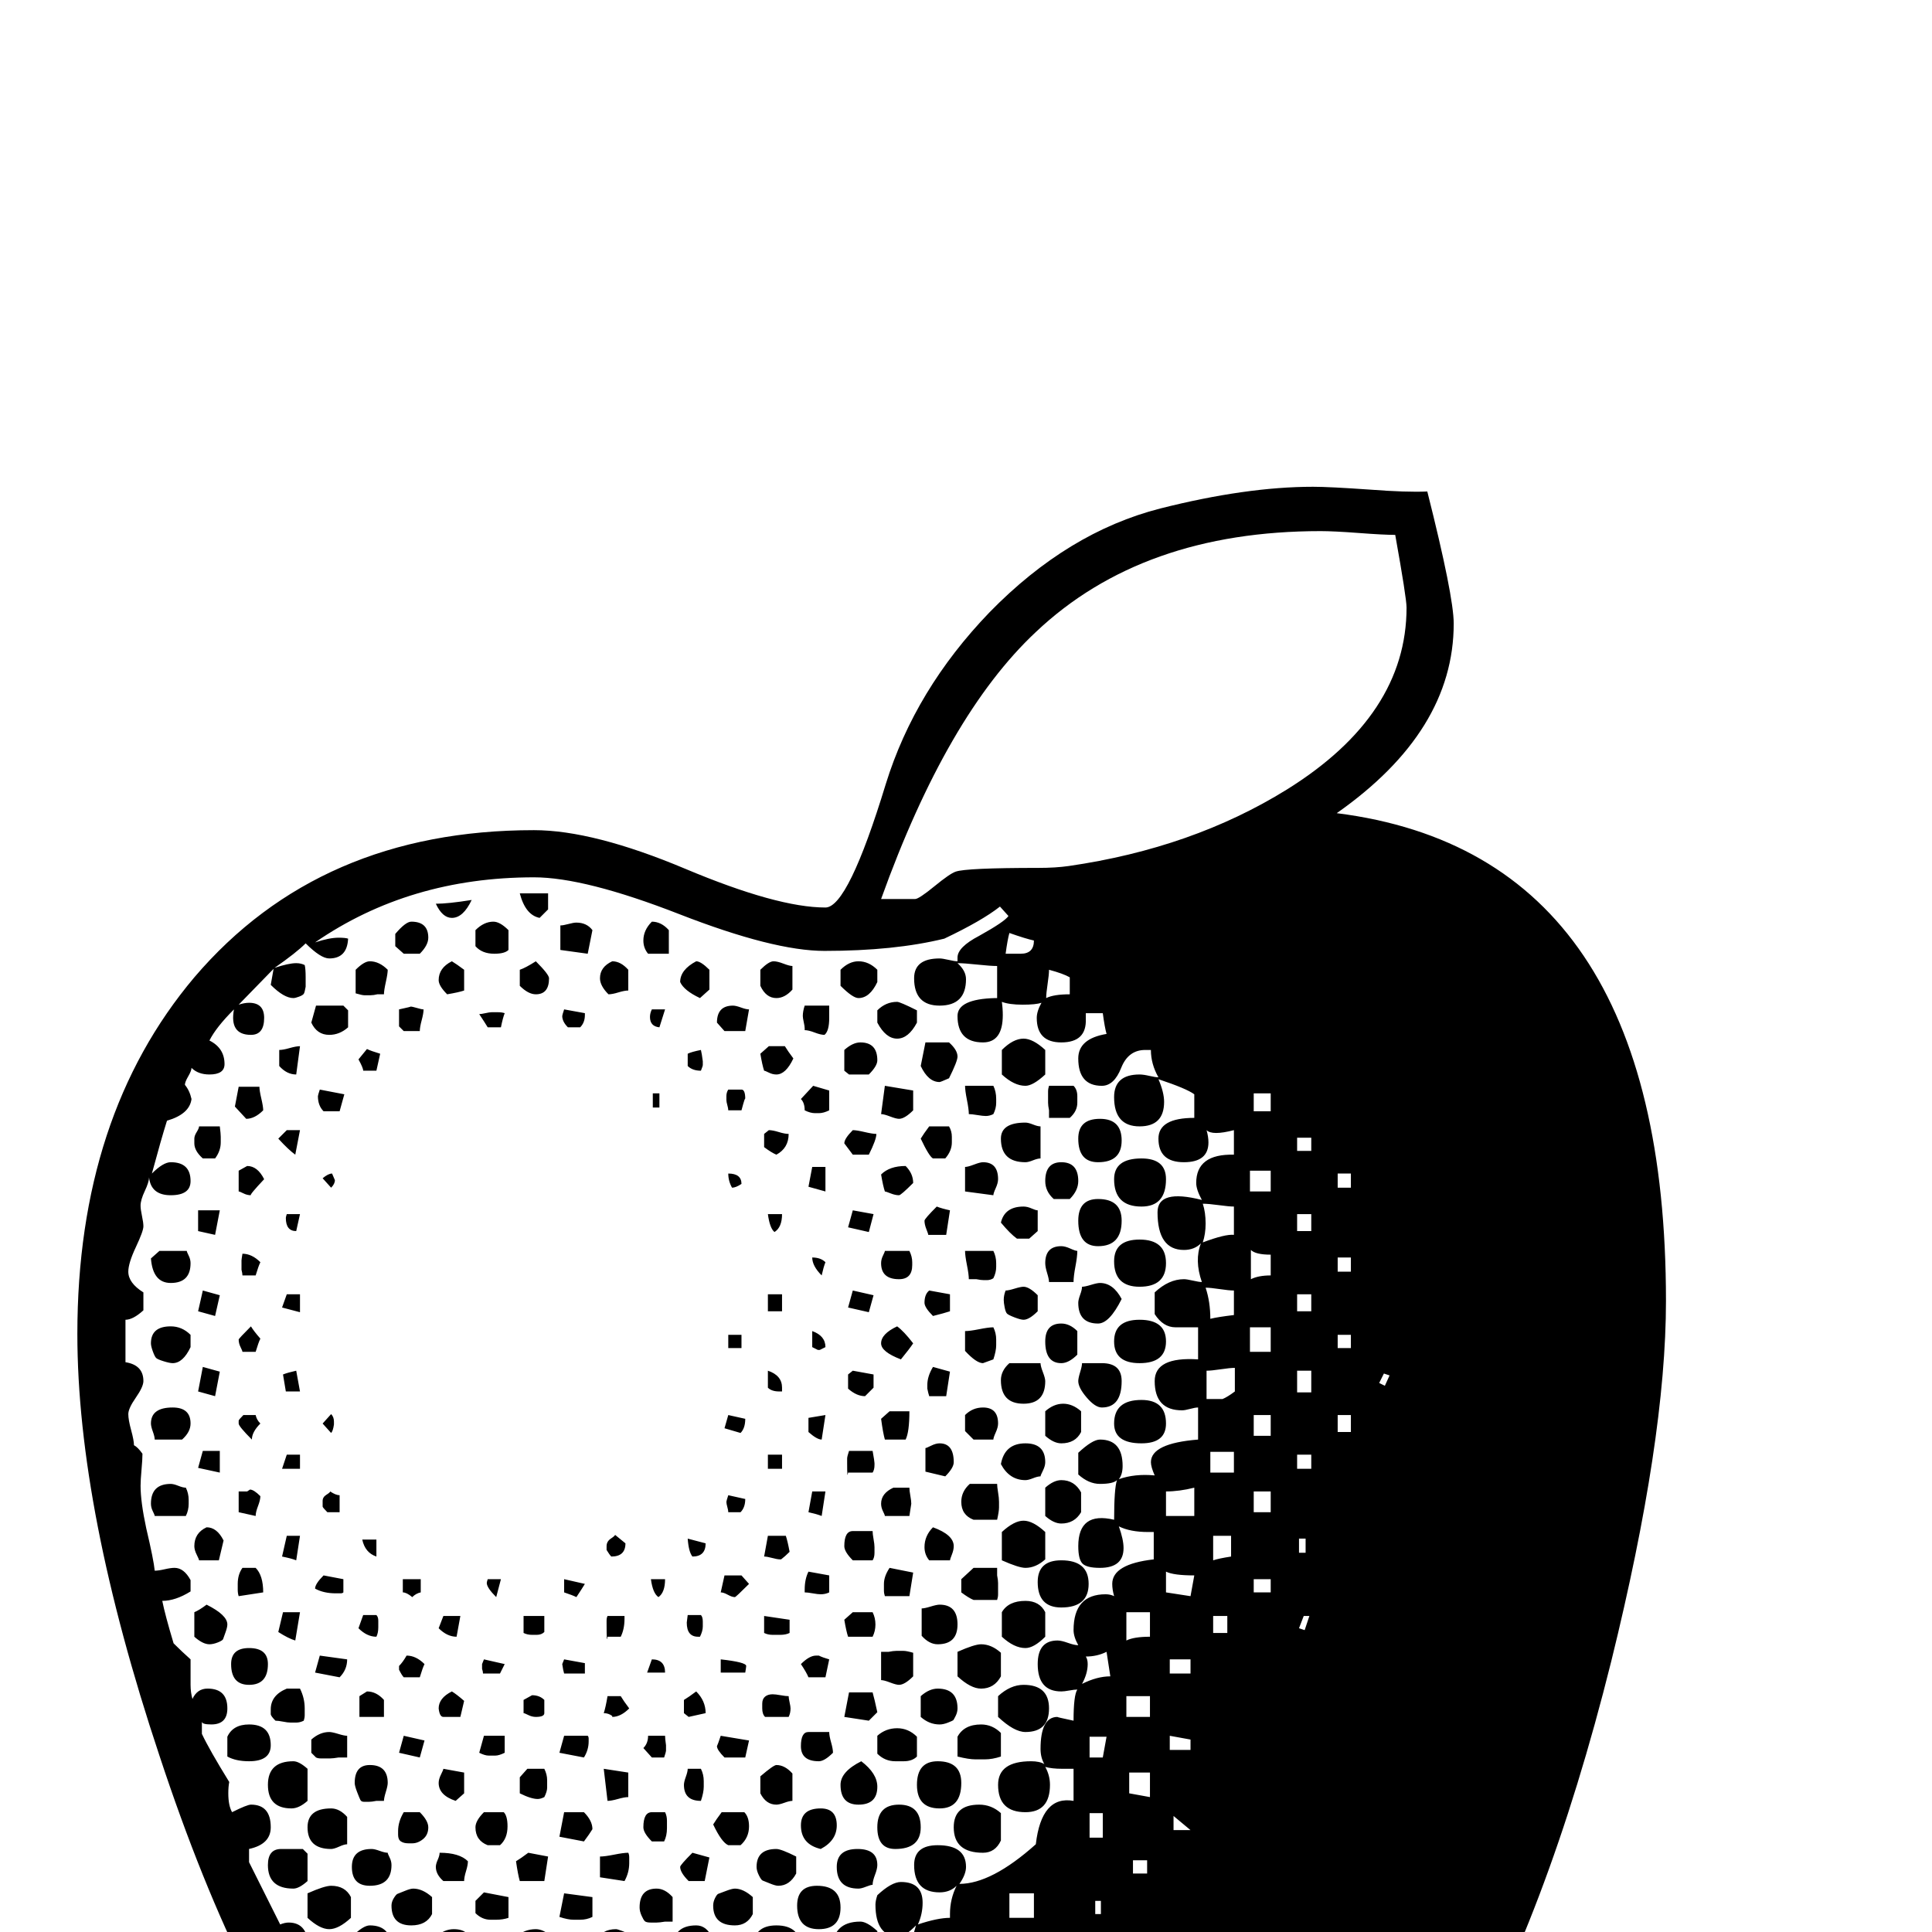 <?xml version="1.0" standalone="no"?>
<!DOCTYPE svg PUBLIC "-//W3C//DTD SVG 1.1//EN" "http://www.w3.org/Graphics/SVG/1.1/DTD/svg11.dtd" >
<svg viewBox="0 -442 2048 2048">
  <g transform="matrix(1 0 0 -1 0 1606)">
   <path fill="currentColor"
d="M1766 669q0 -147 -58 -382q-68 -273 -170 -448q-126 -215 -272 -215q-3 0 -85 10l-177 21q-16 1 -45.5 -7.5t-44.5 -8.5q-32 0 -89 23.5t-89 23.5q-23 0 -65.5 -17.5t-65.5 -17.5q-121 0 -234 133t-202 403q-87 261 -87 447q0 231 124 378q133 156 360 156
q63 0 160.5 -41t148.5 -41q24 0 64 131q31 100 110 182q83 85 181 110q91 23 162 23q17 0 60 -3q39 -3 61 -2q28 -111 28 -140q0 -114 -124 -201q349 -44 349 -517zM1491 1404q0 10 -12 77q-12 0 -38.5 2t-40.5 2q-189 0 -302 -107q-94 -88 -164 -283h36q4 0 20.5 13.5
t22.5 15.5q11 4 88 4q18 0 32 2q131 19 231 81q127 79 127 193zM1432 789v15h-14v-15h14zM1347 870v19h-18v-19h18zM1390 828v14h-15v-14h15zM1390 743v18h-15v-18h15zM1432 700v15h-14v-15h14zM1347 785v22h-22v-22h22zM1096 1051q-9 2 -26 8q-2 -7 -4 -22h16q14 0 14 14z
M1134 994v18q-7 4 -22 8q0 -5 -1.5 -15t-1.5 -15q8 4 25 4zM1473 590l-6 2l-5 -10l6 -3zM1432 619v14h-14v-14h14zM1390 658v18h-15v-18h15zM1347 696v22q-16 0 -21 5v-31q8 4 21 4zM1308 739v30q-5 0 -16 1.5t-17 1.5q3 -9 3 -21q0 -11 -3 -20q24 9 33 8zM1390 572v23h-15
v-23h15zM1347 615v26h-22v-26h22zM1432 530v18h-14v-18h14zM1308 654v26q-5 0 -15 1.5t-15 1.5q5 -15 5 -33q8 2 25 4zM1390 491v15h-15v-15h15zM1309 573v25q-5 0 -15 -1.5t-15 -1.5v-30h17q5 2 13 8zM1347 526v22h-18v-22h18zM1347 445v22h-18v-22h18zM1308 487v22h-25
v-22h25zM1384 402v15h-7v-15h7zM1388 335h-6l-5 -13l6 -2zM1266 441v30q-16 -4 -30 -4v-26h30zM1347 360v14h-18v-14h18zM1305 398v22h-19v-26q6 2 19 4zM1266 378q-22 0 -30 4v-22l26 -4zM1301 317v18h-15v-18h15zM1262 274v15h-22v-15h22zM1219 313v26h-25v-30q8 4 25 4z
M1262 193v11l-22 4v-15h22zM1219 228v22h-25v-22h25zM1177 271l-4 26q-10 -5 -22 -5q2 -3 2 -8q0 -10 -6 -21q16 8 30 8zM1262 108l-18 15v-15h18zM1219 143v26h-22v-22zM1173 207h-18v-22h14zM1216 62v14h-15v-14h15zM1169 100v26h-14v-26h14zM1167 19v14h-6v-14h6z
M1308 824v26q-23 -6 -29 0q2 -7 2 -13q0 -21 -26 -21q-27 0 -27 25q0 22 38 22v25q-8 6 -38 16q6 -14 6 -24q0 -26 -26 -26q-27 0 -27 31q0 24 27 24q4 0 10.5 -1.5t9.5 -1.5q-8 14 -8 29h-6q-18 0 -25.5 -19t-20.5 -19q-25 0 -25 29q0 21 30 26q-2 7 -4 22h-18v-6
q1 -25 -26 -25q-26 0 -26 26q0 7 5 16q-6 -2 -20 -2t-22 3q1 -7 1 -14q0 -29 -21 -29q-27 0 -27 28q0 18 40 19h2v34q-7 0 -21 1.5t-21 1.5q9 -8 9 -17q0 -28 -28 -28q-27 0 -27 29q0 21 27 21q3 0 9.5 -1.5t9.5 -1.5v4q0 11 23 23q27 15 31 21l-9 10q-19 -15 -59 -34
q-53 -13 -127 -13q-54 0 -154 39t-154 39q-132 0 -232 -69q15 5 25 5q7 0 10 -1q-1 -21 -20 -21q-9 0 -25 16q-10 -10 -33 -26q15 5 23 5q5 0 9 -2q1 -4 1 -13v-10q-1 -6 -2 -7.5t-5 -3t-6 -1.5q-10 0 -24 14q1 6 3 17l-37 -38q6 2 11 2q16 0 16 -16q0 -18 -14 -18
q-23 0 -18 27q-19 -19 -26 -33q16 -8 16 -25q0 -11 -16 -11q-12 0 -19 7q0 -3 -3.5 -9t-3.5 -9q5 -6 7 -15q-2 -16 -26 -23q-6 -19 -16 -56q12 12 20 12q21 0 21 -20q0 -15 -21 -15t-23 19q0 -5 -4.5 -14.5t-4.5 -15.5q0 -4 1.5 -11t1.5 -11q0 -5 -8 -22t-8 -26
q0 -12 16 -22v-19q-11 -10 -19 -10v-45q19 -3 19 -20q0 -6 -8 -17.5t-8 -17.5t3 -17t3 -16q4 -2 9 -9q0 -6 -1 -17t-1 -17q0 -17 6 -45q8 -34 9 -45q4 0 10.5 1.5t10.5 1.5q10 0 17 -13v-12q-16 -10 -30 -10q3 -15 12 -45q9 -9 18 -17v-27q0 -8 2 -15q5 11 16 11
q21 0 21 -21q0 -17 -17 -17q-10 0 -10 3v-13q8 -17 29 -51q-1 -5 -1 -12q0 -13 4 -20q16 8 20 8q21 0 21 -24q0 -18 -23 -23v-14l33 -66q5 2 9 2q21 0 21 -28q0 -14 -6 -19q2 -5 2 -14q19 19 28 19q25 0 25 -29q0 -26 -26 -26q8 -9 20 -30q-4 6 -4 12q0 27 26 27
q27 0 27 -23q0 -28 -25 -28q-9 0 -21 6q27 -47 129 -139q11 -6 32 -17v18q-42 3 -42 32q0 10 3 19q-4 -4 -16 -4q-25 0 -25 27q0 24 25 24q27 0 27 -25q0 -9 -5 -17q17 6 37 4q-1 4 -1 9q0 11 6 24q-3 0 -9 -1.5t-9 -1.5q-29 0 -29 29q0 21 27 21q25 0 25 -20q0 -12 -4 -26
q16 8 24 8q15 0 19 -16q7 -26 8 -27q13 7 28 2v5q-2 35 45 35h2q-2 6 -2 14q0 29 30 29q29 0 29 -33q0 -5 -2 -9q11 3 26 25q12 18 43 18v5q-1 33 29 33q29 0 26 -38h22q8 16 8 30q-6 -2 -11 -2q-27 0 -27 29q0 27 27 27q3 0 9.5 -1.5t9.5 -1.5q-5 7 -5 15q0 31 30 31
q7 0 18 -10v-34q-7 -7 -20 -7q-15 0 -22 4v-42h41q-1 7 -1 13q0 41 40 34q-1 8 -1 14q0 12 4 24q-12 -12 -18 -12q-25 0 -25 34q0 4 2 10q15 14 25 14q23 0 23 -22q0 -12 -5 -23q21 7 34 7v4q0 16 7 30q-7 -7 -18 -7q-27 0 -27 29q0 21 25 21q30 0 30 -23q0 -8 -7 -18
q34 0 81 42q6 52 40 46v34h-12q-11 0 -18 2q5 -9 5 -19q0 -29 -26 -29q-29 0 -29 29q0 25 35 25q9 0 14 -3q-4 7 -4 16q0 34 18 34q-2 0 17 -4q0 27 4 33q-3 0 -8.5 -1t-8.5 -1q-25 0 -25 29q0 25 21 25q4 0 11 -2.5t11 -2.5q-5 9 -5 16q0 38 34 38q5 0 9 -2q-2 7 -2 13
q0 21 44 26v29h-6q-19 0 -31 6q5 -14 5 -23q0 -21 -25 -21q-14 0 -18.5 4.5t-4.5 18.5q0 37 38 28q0 33 3 42q-4 -4 -18 -4q-12 0 -23 10v23q15 14 23 14q24 0 24 -28q0 -9 -4 -14q17 6 38 4q-4 9 -4 14q0 20 50 24v34q-3 0 -8.5 -1.5t-8.5 -1.5q-29 0 -29 31q0 26 46 23v34
h-24q-13 0 -22 14v23q15 14 31 14q3 0 9.5 -1.5t9.5 -1.5q-8 23 -1 41q-7 -7 -18 -7q-28 0 -28 40q0 25 47 13q-6 11 -6 18q0 31 40 30zM1096 15v26h-26v-26h26zM1135 -14l-22 5v-15q8 2 22 10zM1171 -57l-5 2l-5 -10l5 -2zM1049 -27v22h-22l-4 -22h26zM1092 -52h-18v-3
q0 -14 5 -19q13 13 13 22zM1050 -99l-19 5v-15h14q0 3 5 10zM1007 -62v18h-26v-30q14 0 26 12zM1043 -181l-5 2l-5 -9l5 -3zM1003 -151v14h-15v-14h15zM960 -112v22h-26q2 -7 4 -22h22zM921 -151v18h-22v-18h22zM956 -190q0 11 -6 11l-8 -11h14zM997 -223l-6 2l-5 -10l6 -2z
M836 -155v22q-9 2 -26 4v-26h26zM875 -194v15l-18 3v-18h18zM869 -279v14h-6v-14h6zM829 -236v14h-15v-14h15zM790 -198v22h-26v-22h26zM709 -172h-26v-26h22q0 18 4 26zM747 -218h-18v-22h14q2 7 4 22zM786 -279v14h-14v-14h14zM705 -261h-14v-22q14 13 14 22zM662 -240v26
h-22v-26h22zM579 -227q0 6 -3 9q-4 0 -12.5 2t-12.5 2v-30q4 0 13 2t13 2q2 4 2 9v4zM620 -287v22l-26 4v-26h26zM1108 909q-13 -12 -21 -12q-12 0 -25 12v26q12 12 23 12q10 0 23 -12v-26zM1142 879q0 -9 -8 -16h-22v8q-1 5 -1 8v12q0 3 1 6h26q4 -4 4 -11v-7zM1189 839
q0 -23 -25 -23q-21 0 -21 25q0 21 23 21t23 -23zM1236 798q0 -29 -26 -29q-29 0 -29 29q0 22 29 22q26 0 26 -22zM1143 796q0 -10 -9 -19h-17q-9 8 -9 19q0 20 17 20q18 0 18 -20zM1056 883v-4q0 -6 -3 -12q-4 -2 -8 -2q-3 0 -9 1t-9 1q0 5 -2 15t-2 15h30q3 -6 3 -14z
M930 1007q-8 -17 -20 -17q-6 0 -19 13v17q9 9 19 9q11 0 20 -9v-13zM1103 820q-3 0 -8 -2t-8 -2q-26 0 -26 25q0 17 26 17q3 0 8 -2t8 -2v-34zM1189 754q0 -27 -25 -27q-21 0 -21 27q0 23 21 23q25 0 25 -23zM972 964q-9 -17 -21 -17t-21 17v13q9 9 21 9q3 0 21 -9v-13z
M1015 928q0 -5 -9 -23q-9 -4 -10 -4q-12 0 -20 17l5 25h25q9 -8 9 -15zM1236 709q0 -25 -28 -25q-27 0 -27 27q0 23 27 23q28 0 28 -25zM1058 798q0 -4 -2.5 -9.5t-2.5 -7.5l-30 4v26q3 0 9.5 2.5t9.5 2.5q16 0 16 -18zM930 924q0 -6 -9 -15h-21l-5 4v22q9 8 17 8
q18 0 18 -19zM1236 626q0 -23 -28 -23q-27 0 -27 23t27 23q28 0 28 -23zM1142 722q0 -6 -2 -16.5t-2 -16.5h-26q0 3 -2 9.5t-2 10.5q0 18 17 18q4 0 9.5 -2.5t7.5 -2.5zM840 999q-8 -9 -17 -9q-11 0 -17 13v17q9 9 14 9q4 0 10.5 -2.5t9.5 -2.5v-25zM1100 743l-9 -8h-13
q-7 5 -17 17q4 17 24 17q4 0 8.5 -2t6.5 -2v-22zM1189 671q-13 -26 -25 -26q-21 0 -21 22q0 3 2 8.5t2 8.5q3 0 9.5 2t9.5 2q14 0 23 -17zM879 982v-13q0 -14 -5 -18q-4 0 -10.5 2.5t-10.5 2.5v2q0 2 -1 6.5t-1 6.5q0 5 2 11h26zM968 871q-9 -9 -15 -9q-3 0 -9.5 2.5
t-9.5 2.5l4 30l30 -5v-21zM1009 843v-6q0 -9 -7 -17h-13q-4 2 -13 21q3 5 9 13h21q3 -5 3 -11zM709 1037h-22q-5 6 -5 14q0 11 9 20q10 0 18 -9v-25zM1236 539q0 -21 -26 -21q-29 0 -29 21q0 25 29 25q26 0 26 -25zM929 846q0 -6 -8 -22h-17l-9 12q0 5 9 14q4 0 12.5 -2
t12.5 -2zM1142 612q-9 -9 -17 -9q-17 0 -17 23q0 19 17 19q9 0 17 -8v-25zM1100 658q-9 -9 -15 -9q-3 0 -9.5 2.5t-8 4t-2.5 6.5t-1 8q0 5 2 10q3 0 9.5 2t9.5 2q6 0 15 -9v-17zM841 926q-8 -17 -18 -17q-4 0 -8 2t-5 2q-2 6 -4 18l9 8h17q3 -5 9 -13zM968 794
q-13 -13 -15 -13q-4 0 -9 2t-6 2q-2 6 -4 18q9 9 26 9q8 -8 8 -18zM1007 765l-4 -26h-19q0 1 -2 6t-2 9q0 2 13 15q5 -2 14 -4zM879 871q-6 -3 -11 -3h-4q-5 0 -11 3q0 8 -4 12l13 14l17 -5v-21zM752 999l-10 -9q-17 8 -21 17q0 13 17 22q5 0 14 -9v-21zM1056 709v-4
q0 -6 -3 -12q-3 -2 -7 -2h-3q-3 0 -8 1h-8q0 5 -2 15t-2 15h30q3 -6 3 -13zM794 978l-4 -23h-22l-8 9q0 18 17 18q3 0 8.5 -2t8.5 -2zM1189 584q0 -28 -21 -28q-7 0 -16 10.5t-9 17.5q0 3 2 9.5t2 9.5h21q21 0 21 -19zM926 761l-5 -19l-22 5l5 18zM1108 584q0 -24 -23 -24
q-24 0 -24 25q0 10 9 18h33q0 -3 2.5 -9.5t2.5 -9.5zM1146 530q-6 -12 -21 -12q-8 0 -17 8v26q9 8 19 8t19 -8v-22zM705 978l-6 -19q-10 1 -10 11q0 4 2 8h14zM628 1062l-5 -25l-29 4v26q3 0 8.5 1.5t8.5 1.5q11 0 17 -8zM875 785l-18 5l4 21h14v-26zM666 998q-4 0 -10.5 -2
t-10.5 -2q-9 9 -9 17q0 12 13 18q9 0 17 -9v-22zM790 883q0 3 -4 -12h-14q0 2 -1 5.5t-1 5.5v4q0 4 2 7h14q4 0 4 -10zM1056 628v-6q0 -6 -3 -15l-11 -4q-7 0 -19 13v21q5 0 15 2t15 2q3 -6 3 -13zM745 919q0 -1 -2 -6q-9 0 -14 5v13q4 2 14 4q1 -4 2 -12v-4zM836 846
q0 -15 -13 -22q-5 2 -13 8v14l5 4q4 0 10.5 -2t10.5 -2zM1007 658q-6 -2 -18 -5q-9 9 -9 14q0 9 5 13l22 -4v-18zM967 707q0 -15 -14 -15q-19 0 -19 17q0 4 2 8t2 5h26q3 -6 3 -12v-3zM581 1084l-9 -9q-15 3 -21 26h30v-17zM1108 498q0 -4 -2.5 -9t-2.5 -6q-3 0 -8 -2t-8 -2
q-17 0 -26 17q4 22 26 22q21 0 21 -20zM1146 445q-7 -12 -21 -12q-8 0 -17 8v30q9 8 17 8q14 0 21 -13v-21zM926 675l-5 -18l-22 5l5 18zM1058 539q0 -4 -2.5 -9.5t-2.5 -7.5h-21l-9 9v17q8 8 19 8q16 0 16 -17zM1007 594l-4 -26h-18q-1 3 -2 8v4q0 9 6 19zM582 1011
q0 -17 -14 -17q-8 0 -17 9v17q6 2 17 9q14 -14 14 -18zM699 874h-7v15h7v-15zM620 972q0 -8 -5 -13h-13q-6 6 -6 12q0 1 2 7l22 -4v-2zM539 1041q-4 -4 -15 -4q-13 0 -20 8v17q9 9 19 9q7 0 16 -9v-21zM786 793q-6 -4 -10 -4q-4 7 -4 15q14 0 14 -11zM968 624q-4 -6 -13 -17
q-21 8 -21 17q0 10 17 18q7 -5 17 -18zM875 710q-2 -5 -4 -14q-10 10 -10 19q9 0 14 -5zM829 761q0 -14 -8 -19q-5 4 -7 19h15zM500 1094q-9 -19 -21 -19q-10 0 -17 15q13 0 38 4zM1011 498q0 -6 -9 -15l-21 5v25q1 0 6 2.5t9 2.5q15 0 15 -20zM1108 395q-10 -9 -21 -9
q-7 0 -25 8v30q13 12 23 12t23 -12v-29zM1154 369q0 -25 -29 -25q-25 0 -25 27q0 23 25 23q29 0 29 -25zM875 620l-6 -3h-2l-6 3v17q14 -5 14 -17zM1059 456v-6q0 -4 -2 -13h-25q-13 5 -13 19q0 11 9 19h29q0 -3 1 -9t1 -10zM926 577l-9 -9q-9 0 -18 8v15l5 4l22 -4v-14z
M454 1054q0 -8 -9 -17h-17l-9 8v13q11 13 17 13q18 0 18 -17zM492 998q-6 -2 -18 -4q-9 9 -9 15q0 13 14 20q5 -3 13 -9v-22zM829 658h-15v18h15v-18zM535 974q-2 -5 -4 -15h-14q-3 5 -9 14q2 0 6.5 1t6.5 1h7q4 0 7 -1zM964 552q0 -22 -4 -30h-22q-2 7 -4 22l9 8h21z
M1108 313q-12 -12 -21 -12q-12 0 -25 12v26q7 12 25 12q15 0 21 -12v-26zM927 497v-2q0 -5 -2 -8h-26q-1 -8 -1 10v5q0 2 2 8h25q2 -11 2 -13zM1058 370v-12q0 -3 -1 -6h-25q-5 2 -13 8v14l13 12h25v-8q1 -5 1 -8zM1011 409q0 -4 -2 -9t-2 -6h-22q-5 6 -5 14q0 12 9 21
q22 -8 22 -20zM966 454l-2 -13h-26q0 1 -2 5t-2 8q0 11 13 17h17q0 -3 1 -8.5t1 -8.5zM829 573h-3q-8 0 -12 4v18q15 -5 15 -18v-4zM411 1020q0 -4 -2 -13t-2 -13h-7q-4 -1 -7 -1h-7q-2 0 -9 2v25q9 9 15 9q10 0 19 -9zM786 619h-14v14h14v-14zM449 978q0 -4 -2 -11.5
t-2 -11.5h-17l-5 5v18q14 3 12 3q2 0 7 -1.5t7 -1.5zM875 548l-4 -26q-5 0 -14 8v15zM968 381l-4 -25h-26q-1 3 -1 6v7q0 8 6 17zM1015 326q0 -21 -21 -21q-9 0 -17 9v29q3 0 9.5 2t9.5 2q19 0 19 -21zM1112 237q0 -25 -25 -25q-12 0 -29 16v22q13 12 27 12q27 0 27 -25z
M927 408v-6q0 -5 -2 -8h-21q-9 9 -9 15q0 16 9 16h21q0 -3 1 -8.5t1 -8.5zM829 491h-15v15h15v-15zM875 467l-4 -26q-5 2 -14 4l4 22h14zM1061 271q-7 -13 -21 -13q-11 0 -25 13v26q18 8 25 8q11 0 21 -9v-25zM790 544q0 -10 -5 -15l-17 5l4 14zM369 959q-9 -8 -20 -8
q-13 0 -19 13l5 18h29l5 -5v-18zM403 931l-4 -18h-14q0 3 -5 12l9 11q4 -2 14 -5zM1061 186q-9 -3 -17 -3h-10q-7 0 -19 3v21q7 13 25 13q12 0 21 -9v-25zM928 326q0 -7 -3 -13h-26q-2 6 -4 18l9 8h21q3 -6 3 -13zM879 360q-4 -2 -9 -2q-3 0 -8.5 1t-8.5 1v3q0 11 4 19
l22 -4v-18zM1015 237q0 -4 -2 -8t-2.5 -4.5t-5.5 -2.5t-9 -2q-11 0 -20 8v22q9 8 18 8q21 0 21 -21zM790 459q0 -9 -5 -14h-13q0 2 -1 5.5t-1 5.5q0 1 2 7zM365 888l-5 -18h-17q-6 6 -6 16q0 1 2 7zM318 939l-4 -30q-10 0 -18 9v17q4 0 11 2t11 2zM837 403q-5 -5 -9 -8h-1
q-3 0 -8.5 1.5t-8.5 1.5l4 22h19q2 -6 4 -17zM968 271q-9 -9 -15 -9q-3 0 -9.5 2.5t-9.5 2.5v30h8q5 1 8 1h8q3 0 10 -2v-25zM930 233l-9 -9l-26 4l5 26h25q2 -7 5 -21zM1019 158q0 -27 -23 -27q-24 0 -24 25t22 25q25 0 25 -23zM972 186q-5 -5 -14 -5h-9q-11 0 -19 8v19
q9 8 21 8t21 -9v-21zM837 317q-4 -2 -10 -2h-8q-5 0 -9 2v18l27 -4v-14zM748 412q0 -14 -14 -14q-4 5 -5 19zM794 369q-14 -14 -15 -14q-3 0 -7.5 2.5t-7.5 2.5l4 18h18zM1061 97q-6 -13 -19 -13q-31 0 -31 27q0 24 27 24q13 0 23 -9v-29zM879 289l-4 -19h-18q-2 5 -8 14
q9 9 16 9h3q4 -2 11 -4zM355 797q0 -4 -4 -8l-9 10q6 5 10 5zM318 850l-5 -26q-7 5 -18 17l9 9h14zM279 871q-9 -9 -18 -9l-12 13l4 21h22q0 -4 2 -12.5t2 -12.5zM930 154q0 -19 -20 -19q-19 0 -19 21q0 14 22 25q17 -13 17 -27zM976 111q0 -23 -27 -23q-19 0 -19 23
q0 24 23 24t23 -24zM838 237q0 -5 -2 -9h-25q-3 3 -3 9v5q0 5 3 7.5t8 2.5q3 0 8.5 -1t8.5 -1q0 -2 1 -6.5t1 -6.5zM280 798q-16 -17 -14 -17q-4 0 -8 2t-5 2v22l9 5q11 0 18 -14zM318 761l-4 -18q-11 0 -11 14q0 1 1 4h14zM663 412q0 -14 -15 -14q-2 2 -5 7v4q0 5 4.5 8
t4.5 4zM883 190q-9 -9 -15 -9q-19 0 -19 16q0 15 8 15h22q0 -4 2 -11t2 -11zM705 374q0 -14 -7 -19q-6 4 -8 19h15zM745 324q0 -5 -3 -11h-2q-12 0 -12 15l1 8h14q2 -2 2 -7v-5zM791 282q0 -1 -1 -7h-26v14q27 -3 27 -7zM234 843v-6q0 -9 -6 -17h-13q-9 8 -9 16v5q0 3 2.5 7
t2.5 6h22q1 -8 1 -11zM840 139q-3 0 -8.5 -2t-8.5 -2q-11 0 -17 12v18q14 12 17 12q9 0 17 -9v-29zM748 232l-18 -4l-5 4v14q5 3 13 9q10 -10 10 -23zM705 275h-19l5 14q14 0 14 -14zM887 113q0 -16 -17 -25q-21 5 -21 25q0 18 21 18q17 0 17 -18zM662 335v-3q0 -11 -4 -19
h-14q-1 -9 -1 14v3q0 3 1 5h18zM930 71q0 -4 -2.5 -10.5t-2.5 -10.5q-2 0 -7 -2t-8 -2q-23 0 -23 23q0 19 22 19q21 0 21 -17zM318 657l-19 5l5 14h14v-19zM233 765l-5 -26l-18 4v22h23zM276 710q-2 -4 -5 -14h-14q0 2 -1 6v6v4q0 1 1 7q10 0 19 -9zM620 369q-3 -5 -9 -14
q-4 2 -13 5v14zM794 203l-4 -18h-22q-8 8 -8 12q1 2 4 11zM891 26q0 -23 -23 -23t-23 25q0 21 21 21q25 0 25 -23zM276 629q-2 -4 -5 -14h-14q0 1 -2 5t-2 8q0 1 13 14q3 -5 10 -13zM318 573h-15l-3 18q5 2 14 4zM667 237q-9 -9 -18 -9v1q-4 3 -9 3q2 6 4 18h14q3 -5 9 -13z
M844 62q-7 -13 -19 -13q-3 0 -9 2.5t-7.5 3t-4 5.5t-2.5 9q0 19 21 19q5 0 21 -8v-18zM746 160v-6q0 -6 -3 -15q-18 0 -18 17q0 3 2 8.5t2 8.5h14q3 -6 3 -13zM577 318q-3 -3 -8 -3h-5q-5 0 -9 2v18h22v-17zM706 192q0 -1 -2 -7h-13l-9 10q5 5 5 13h18q0 -3 1 -10v-6z
M620 274h-22q-1 3 -2 10l2 5l22 -4v-11zM233 675l-5 -22l-18 5l5 22zM531 374l-5 -19q-10 10 -10 15q0 1 1 4h14zM354 538q-1 -7 -3 -9l-9 10l9 10q3 -3 3 -8v-3zM202 709q0 -21 -21 -21q-19 0 -21 26l9 8h29q0 -1 2 -5t2 -8zM794 112q0 -12 -9 -20h-13q-7 3 -16 22
q3 5 9 13h24q5 -5 5 -15zM666 143q-4 0 -11 -2t-11 -2l-4 34l26 -4v-26zM360 445h-13q-5 5 -5 6v6q0 4 4 6.5t4 3.5q6 -4 10 -4v-18zM318 491h-19l5 15h14v-15zM849 -18q0 -22 -28 -22q-23 0 -23 22q0 25 25 25q26 0 26 -25zM707 110q0 -8 -3 -14h-13q-9 9 -9 15q0 16 9 16
h14q2 -4 2 -9v-8zM577 232q0 -4 -9 -4q-4 0 -8 2t-5 2v14l9 5q8 0 13 -5v-14zM752 79l-5 -25h-17q-9 9 -9 15q0 2 13 15zM233 594l-5 -26l-18 5l5 26zM624 205v-3q0 -9 -5 -17l-26 5l5 18h25q1 -1 1 -3zM535 284l-5 -10h-18q0 2 -1 5v5l2 5zM202 620q-8 -17 -19 -17
q-3 0 -9.5 2t-8 3.5t-3.5 7t-2 8.5q0 18 21 18q12 0 21 -9v-13zM798 19q-6 -12 -19 -12q-23 0 -23 21q0 4 2 8t3.5 4.5t8 3t9.5 2.5q9 0 19 -9v-18zM446 360q-5 -1 -9 -5q-6 5 -10 5v14h19v-14zM488 335l-4 -22q-10 0 -19 9l5 13h18zM276 539q-9 -9 -9 -17q-14 14 -14 17v3
q0 1 5 6h13q1 -5 5 -9zM399 398q-12 4 -15 18h15v-18zM713 11h-8q-6 -1 -9 -1h-6q-5 0 -6.5 1.5t-3.5 6t-2 8.5q0 20 18 20q9 0 17 -9v-26zM580 161v-8q0 -4 -3 -10q-4 -2 -7 -2q-7 0 -19 6v17l8 9h18q3 -6 3 -12zM628 109q-3 -5 -9 -13l-26 5l5 26h21q9 -9 9 -18zM667 79
v-6q0 -10 -5 -19l-26 4v22q5 0 15 2t15 2q1 -2 1 -5zM202 539q0 -9 -9 -17h-29q0 3 -2 8.5t-2 8.5q0 17 23 17q19 0 19 -17zM233 487l-23 5l5 18h18v-23zM492 245l-4 -17h-18q-4 0 -5 9q0 11 14 18q5 -3 13 -10zM806 -59q0 -27 -27 -27t-27 27t27 27t27 -27zM276 462
q0 -4 -2.5 -10.5t-2.5 -10.5l-18 4v22h9l3 2q4 0 11 -7zM535 190q-6 -3 -10 -3h-7q-4 0 -10 3l5 18h22v-18zM450 284q-2 -4 -5 -14h-17q-2 2 -5 8v4q4 4 8 11q10 0 19 -9zM364 360q-1 -1 -3 -1h-5q-13 0 -22 5q0 5 9 14l21 -4v-14zM755 -35q-3 0 -8.5 -2.5t-8.5 -2.5
q-25 0 -25 22q0 25 25 25q11 0 17 -13v-29zM318 420l-4 -26q-5 2 -15 4l5 22h14zM401 330v-7q0 -6 -2 -10q-10 0 -19 9l5 14h14q2 -2 2 -6zM200 454q0 -7 -3 -13h-33q0 1 -2 5t-2 8q0 21 21 21q3 0 8 -2t8 -2q3 -6 3 -13v-4zM628 16q-6 -3 -13 -3h-7q-6 0 -15 3l5 25l30 -4
v-21zM279 360l-26 -4q-1 3 -1 7v6q0 10 5 17h14q8 -8 8 -26zM674 -27q-10 -9 -21 -9q-14 0 -21 13v14q6 12 21 12q3 0 21 -8v-22zM407 228h-26v22l8 5q10 0 18 -9v-18zM492 147l-9 -8q-18 6 -18 19q0 4 2.5 9t2.5 6l22 -4v-22zM717 -59q0 -27 -19 -27q-24 0 -24 27
q0 23 22 23q21 0 21 -23zM237 415l-5 -21h-21q0 1 -2.5 6t-2.5 9q0 14 13 20q11 0 18 -14zM450 203l-5 -18l-22 5l5 18zM581 80l-4 -26h-26q-2 7 -4 21q5 3 13 9zM368 289q0 -11 -8 -19l-26 5l5 18zM318 339l-5 -30q-7 2 -18 9l5 21h18zM538 112q0 -13 -8 -20h-13
q-13 5 -13 19q0 7 9 16h21q4 -4 4 -15zM755 -120q-10 -9 -17 -9q-11 0 -25 13v26q12 12 27 12q5 0 15 -9v-33zM682 -101q0 -28 -29 -28q-25 0 -25 26q0 25 25 25q29 0 29 -23zM411 158q0 -3 -2 -9.5t-2 -9.5h-8q-5 -1 -8 -1h-5q-3 0 -4 2t-3.5 8.5t-2.5 9.5q0 19 16 19
q19 0 19 -19zM241 326q0 -3 -2 -8.5t-2.5 -7t-5.5 -3.5t-9 -2q-7 0 -16 8v26q5 2 13 8q22 -11 22 -21zM585 -27q-10 -9 -17 -9q-3 0 -21 8v23q9 8 21 8q8 0 17 -8v-22zM539 15q-6 -2 -13 -2h-6q-9 0 -16 7v13l9 9l26 -5v-22zM454 111q0 -8 -5.5 -12.5t-11.5 -4.5h-4
q-5 0 -8 2t-3 7v4q0 10 6 20h17q9 -9 9 -16zM496 75q0 -4 -2 -10.5t-2 -10.5h-22q-8 7 -8 15q0 3 2 7.5t2 7.5q21 0 30 -9zM632 -61q0 -25 -21 -25q-26 0 -26 27q0 23 24 23q23 0 23 -25zM368 185h-9q-6 -1 -9 -1h-10q-3 0 -5 1l-5 5v14q9 8 19 8q3 0 9.5 -2t9.5 -2v-23z
M284 284q0 -22 -20 -22q-19 0 -19 22q0 17 19 17q20 0 20 -17zM323 237v-7q0 -3 -1 -6q-4 -2 -8 -2h-6q-3 0 -8 1t-8 1q-5 5 -5 7v5q0 15 17 22h14q5 -10 5 -21zM287 198q0 -17 -23 -17q-14 0 -23 5v21q6 13 23 13q23 0 23 -22zM500 -16q0 -4 -2 -9t-3 -5.5t-6.5 -3
t-9.5 -2.5q-7 0 -17 9v22q9 8 19 8q19 0 19 -19zM458 19q-6 -12 -22 -12q-21 0 -21 21q0 4 2.5 8t4 4.5t7.5 3t9 2.5q10 0 20 -9v-18zM636 -142q0 -29 -25 -29q-29 0 -29 31q0 19 27 19t27 -21zM415 71q0 -22 -23 -22q-19 0 -19 20q0 19 21 19q3 0 8.5 -2t8.5 -2q0 -1 2 -5
t2 -8zM547 -59q0 -4 -2.5 -11.5t-2.5 -11.5q-3 0 -8.5 -2t-8.5 -2q-12 0 -25 12v26q12 12 23 12q24 0 24 -23zM326 139q-9 -8 -17 -8q-25 0 -25 25t27 25q6 0 15 -8v-34zM589 -101q0 -24 -21 -24q-18 0 -25 13v18q8 8 23 8q23 0 23 -15zM368 93q-3 0 -8.5 -2.5t-8.5 -2.5
q-25 0 -25 23q0 20 25 20q9 0 17 -9v-29zM415 -18q0 -22 -25 -22q-7 0 -17 9v26q12 12 19 12q23 0 23 -25zM462 -59q0 -27 -28 -27q-6 0 -19 12v26q11 12 19 12q28 0 28 -23zM372 15q-13 -12 -23 -12t-23 12v26q18 8 25 8q15 0 21 -12v-22zM500 -116q-10 -9 -21 -9
q-21 0 -21 22q0 8 9 17h28l5 -5v-25zM326 54q-9 -8 -15 -8q-27 0 -27 25q0 17 14 17h23l5 -5v-29zM461 -159q-13 -12 -25 -12q-25 0 -25 29q0 21 25 21q7 0 25 -8v-30z" />
  </g>

</svg>
